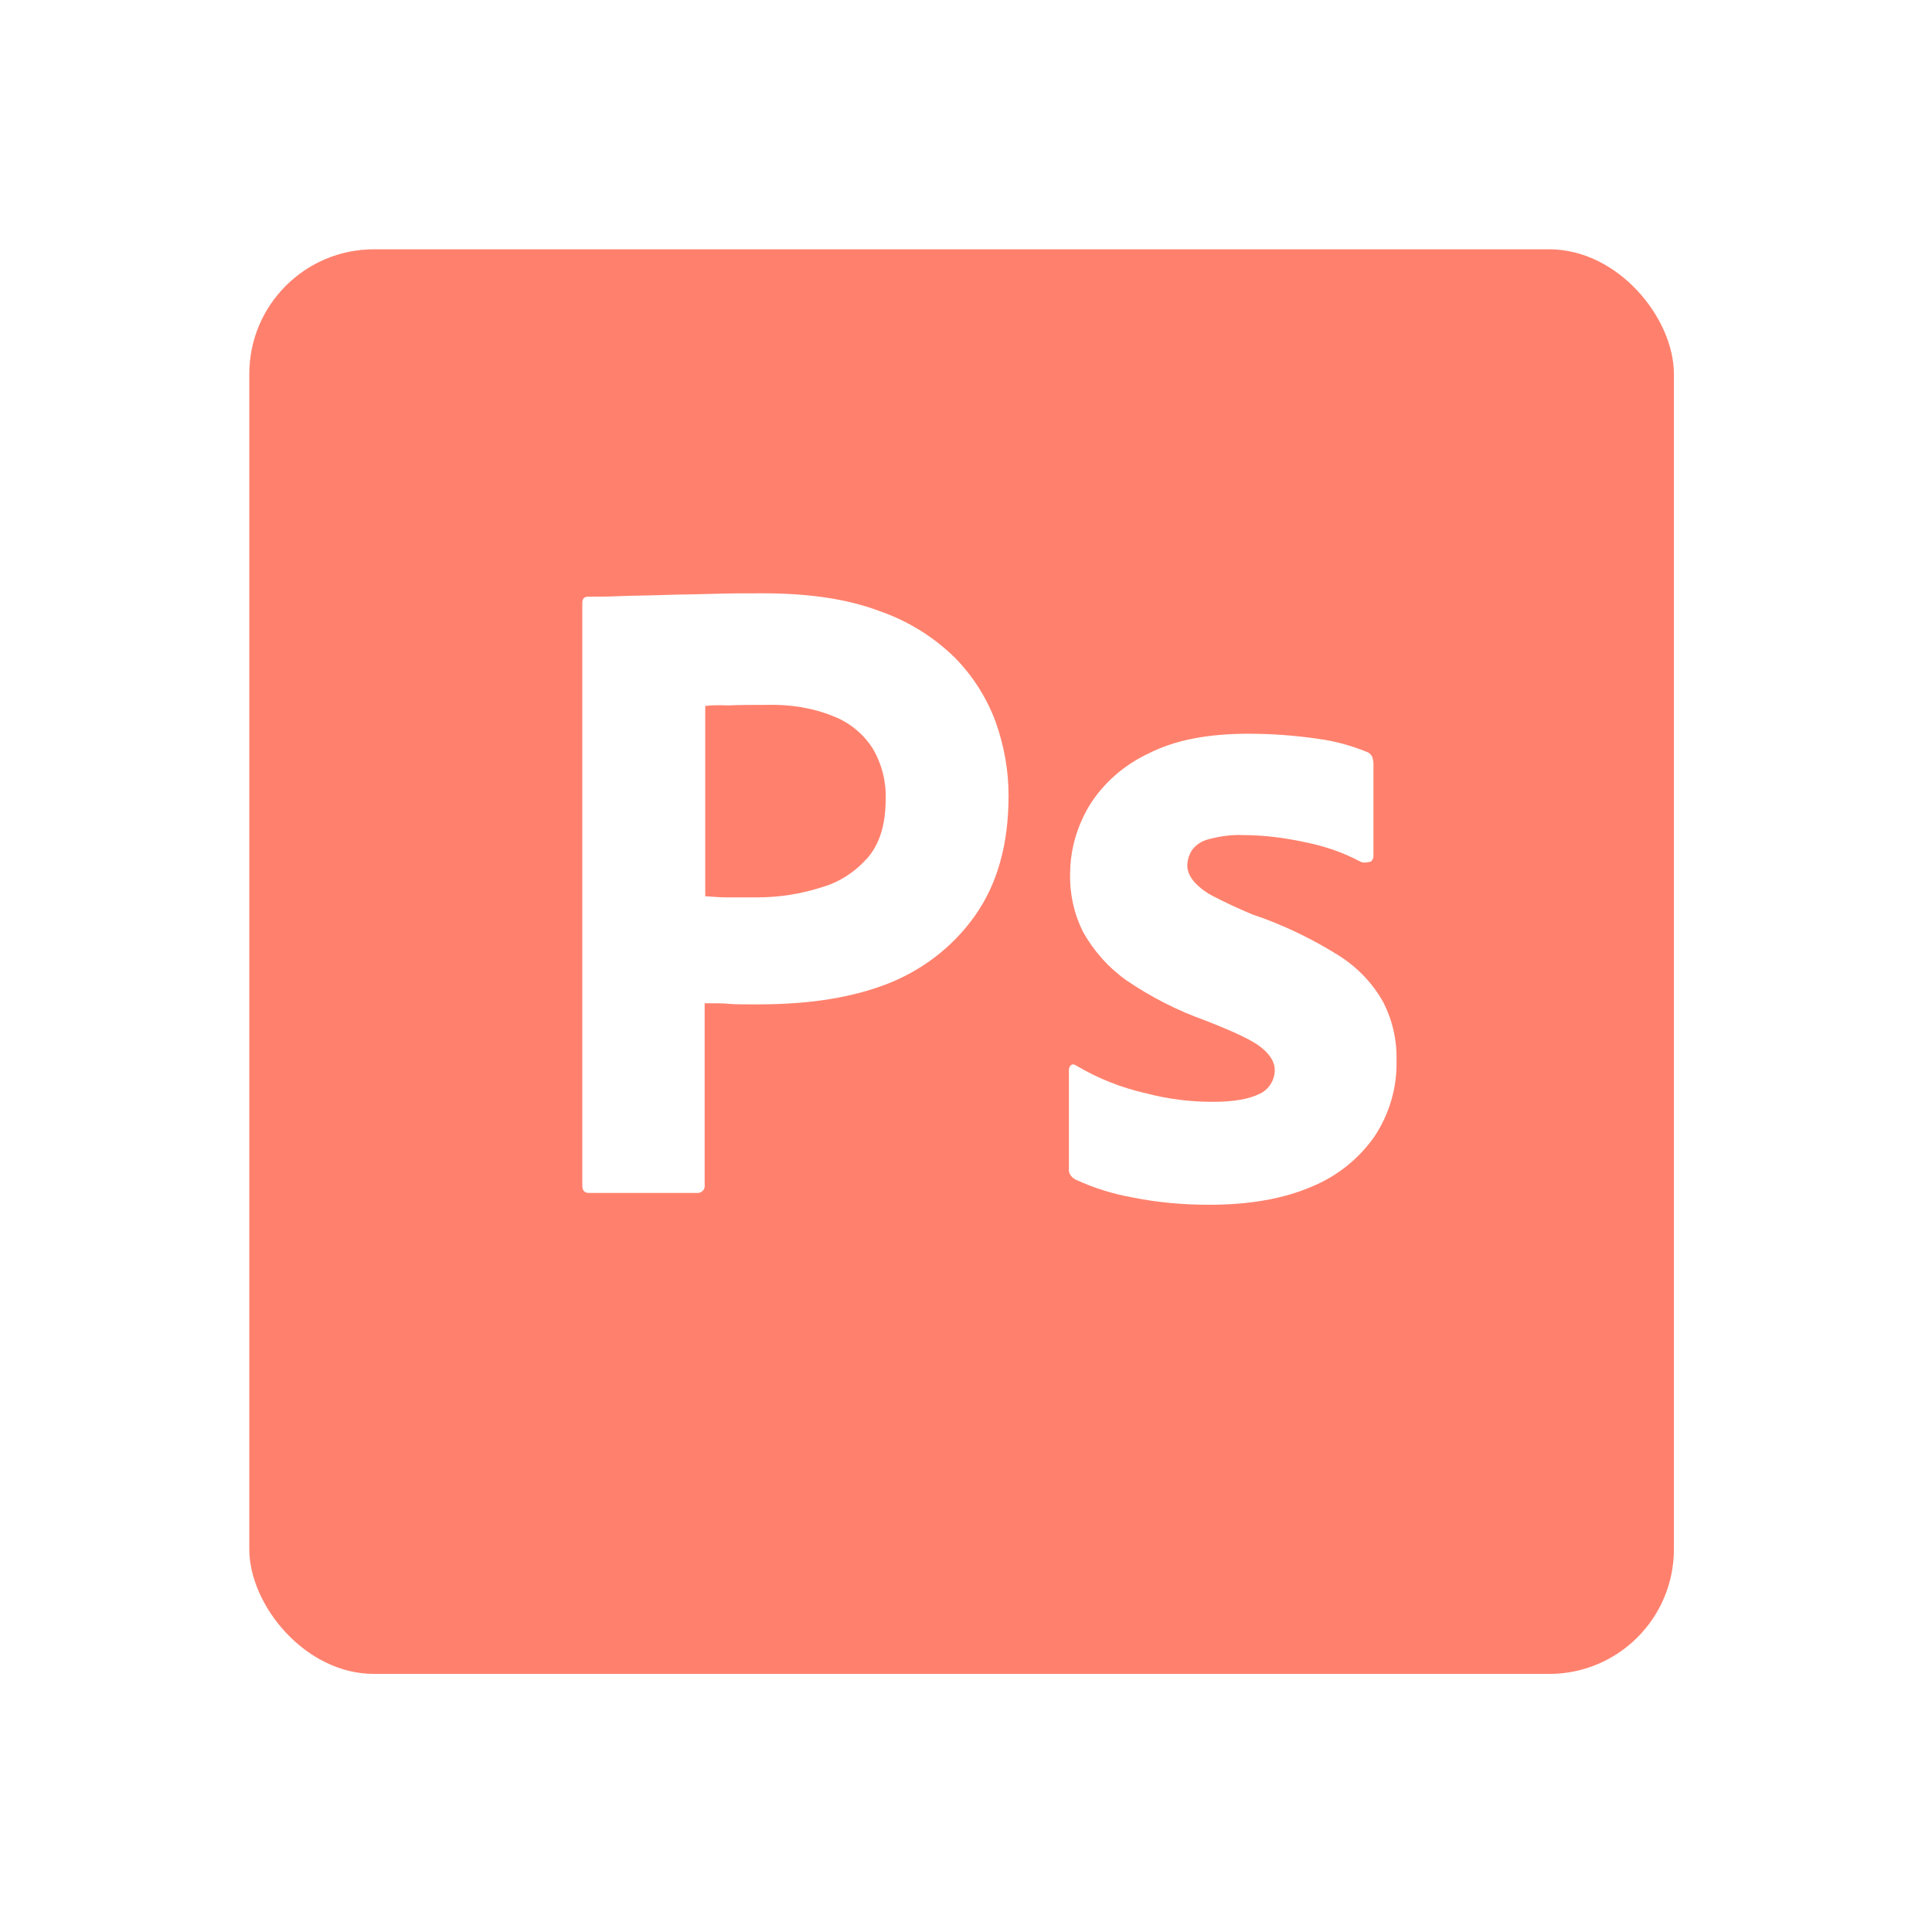 <svg width="155" height="155" viewBox="0 0 155 155" fill="none" xmlns="http://www.w3.org/2000/svg">
<g filter="url(#filter0_d)">
<rect x="20" y="16" width="114.294" height="114.294" rx="10" fill="#FF816D"/>
</g>
<rect x="34.858" y="42.288" width="81.149" height="62.862" fill="white"/>
<path d="M66.848 57.458C65.174 56.777 63.365 56.504 61.51 56.55C60.334 56.55 59.293 56.55 58.433 56.595C57.529 56.55 56.895 56.595 56.579 56.64V71.904C57.212 71.949 57.8 71.995 58.343 71.995H60.741C62.505 71.995 64.27 71.722 65.944 71.177C67.391 70.768 68.658 69.905 69.653 68.769C70.603 67.633 71.056 66.089 71.056 64.09C71.101 62.682 70.739 61.274 70.015 60.047C69.261 58.868 68.151 57.961 66.848 57.458ZM111.637 20.572H41.513C30.881 20.572 22.286 29.203 22.286 39.878V107.559C22.286 118.234 30.881 126.865 41.513 126.865H111.637C122.269 126.865 130.865 118.234 130.865 107.559V39.878C130.865 29.203 122.269 20.572 111.637 20.572ZM78.199 73.493C76.394 76.037 73.861 77.945 70.92 79.036C67.844 80.171 64.451 80.58 60.741 80.58C59.655 80.58 58.931 80.58 58.479 80.535C58.026 80.489 57.393 80.489 56.533 80.489V95.067C56.579 95.385 56.352 95.662 56.036 95.707H47.259C46.897 95.707 46.716 95.521 46.716 95.112V48.373C46.716 48.055 46.852 47.873 47.168 47.873C47.938 47.873 48.661 47.873 49.702 47.828C50.788 47.782 51.919 47.782 53.14 47.737C54.362 47.691 55.674 47.691 57.076 47.646C58.479 47.6 59.836 47.6 61.193 47.6C64.903 47.6 67.979 48.055 70.513 49.009C72.775 49.781 74.856 51.053 76.575 52.734C78.023 54.187 79.154 55.959 79.878 57.912C80.552 59.82 80.914 61.773 80.914 63.818C80.918 67.724 80.013 70.95 78.199 73.493V73.493ZM110.28 91.164C109.013 92.981 107.244 94.385 105.213 95.212C102.996 96.161 100.282 96.656 97.02 96.656C94.943 96.656 92.903 96.479 90.871 96.07C89.288 95.793 87.705 95.298 86.257 94.617C85.94 94.44 85.709 94.122 85.755 93.758V85.854C85.755 85.722 85.804 85.536 85.94 85.445C86.071 85.354 86.212 85.4 86.347 85.491C88.112 86.535 89.967 87.267 91.957 87.716C93.672 88.171 95.481 88.398 97.296 88.398C99.015 88.398 100.236 88.166 101.051 87.757C101.775 87.439 102.272 86.667 102.272 85.85C102.272 85.209 101.91 84.623 101.186 84.032C100.463 83.447 98.974 82.765 96.757 81.893C94.45 81.075 92.328 79.985 90.333 78.627C88.917 77.609 87.742 76.29 86.89 74.766C86.171 73.328 85.815 71.735 85.854 70.127C85.854 68.174 86.397 66.312 87.397 64.631C88.528 62.814 90.197 61.36 92.143 60.452C94.265 59.366 96.934 58.866 100.146 58.866C102.001 58.866 103.901 59.002 105.756 59.275C107.113 59.457 108.425 59.82 109.647 60.32C109.823 60.365 110.009 60.547 110.099 60.729C110.144 60.91 110.189 61.092 110.189 61.274V68.678C110.189 68.86 110.099 69.042 109.963 69.133C109.556 69.224 109.33 69.224 109.149 69.133C107.792 68.406 106.344 67.906 104.806 67.588C103.132 67.225 101.458 66.998 99.739 66.998C98.834 66.952 97.884 67.088 97.02 67.316C96.436 67.452 95.934 67.77 95.617 68.224C95.391 68.588 95.255 69.042 95.255 69.451C95.255 69.859 95.436 70.268 95.712 70.632C96.119 71.131 96.658 71.54 97.251 71.858C98.287 72.403 99.377 72.903 100.458 73.357C102.906 74.175 105.258 75.311 107.43 76.673C108.923 77.623 110.144 78.899 110.999 80.444C111.723 81.888 112.085 83.487 112.04 85.118C112.09 87.258 111.456 89.388 110.28 91.164V91.164Z" fill="#FF816D"/>
<defs>
<filter id="filter0_d" x="0" y="0" width="154.294" height="154.294" filterUnits="userSpaceOnUse" color-interpolation-filters="sRGB">
<feFlood flood-opacity="0" result="BackgroundImageFix"/>
<feColorMatrix in="SourceAlpha" type="matrix" values="0 0 0 0 0 0 0 0 0 0 0 0 0 0 0 0 0 0 127 0"/>
<feOffset dy="4"/>
<feGaussianBlur stdDeviation="10"/>
<feColorMatrix type="matrix" values="0 0 0 0 0 0 0 0 0 0 0 0 0 0 0 0 0 0 0.15 0"/>
<feBlend mode="normal" in2="BackgroundImageFix" result="effect1_dropShadow"/>
<feBlend mode="normal" in="SourceGraphic" in2="effect1_dropShadow" result="shape"/>
</filter>
</defs>
</svg>
